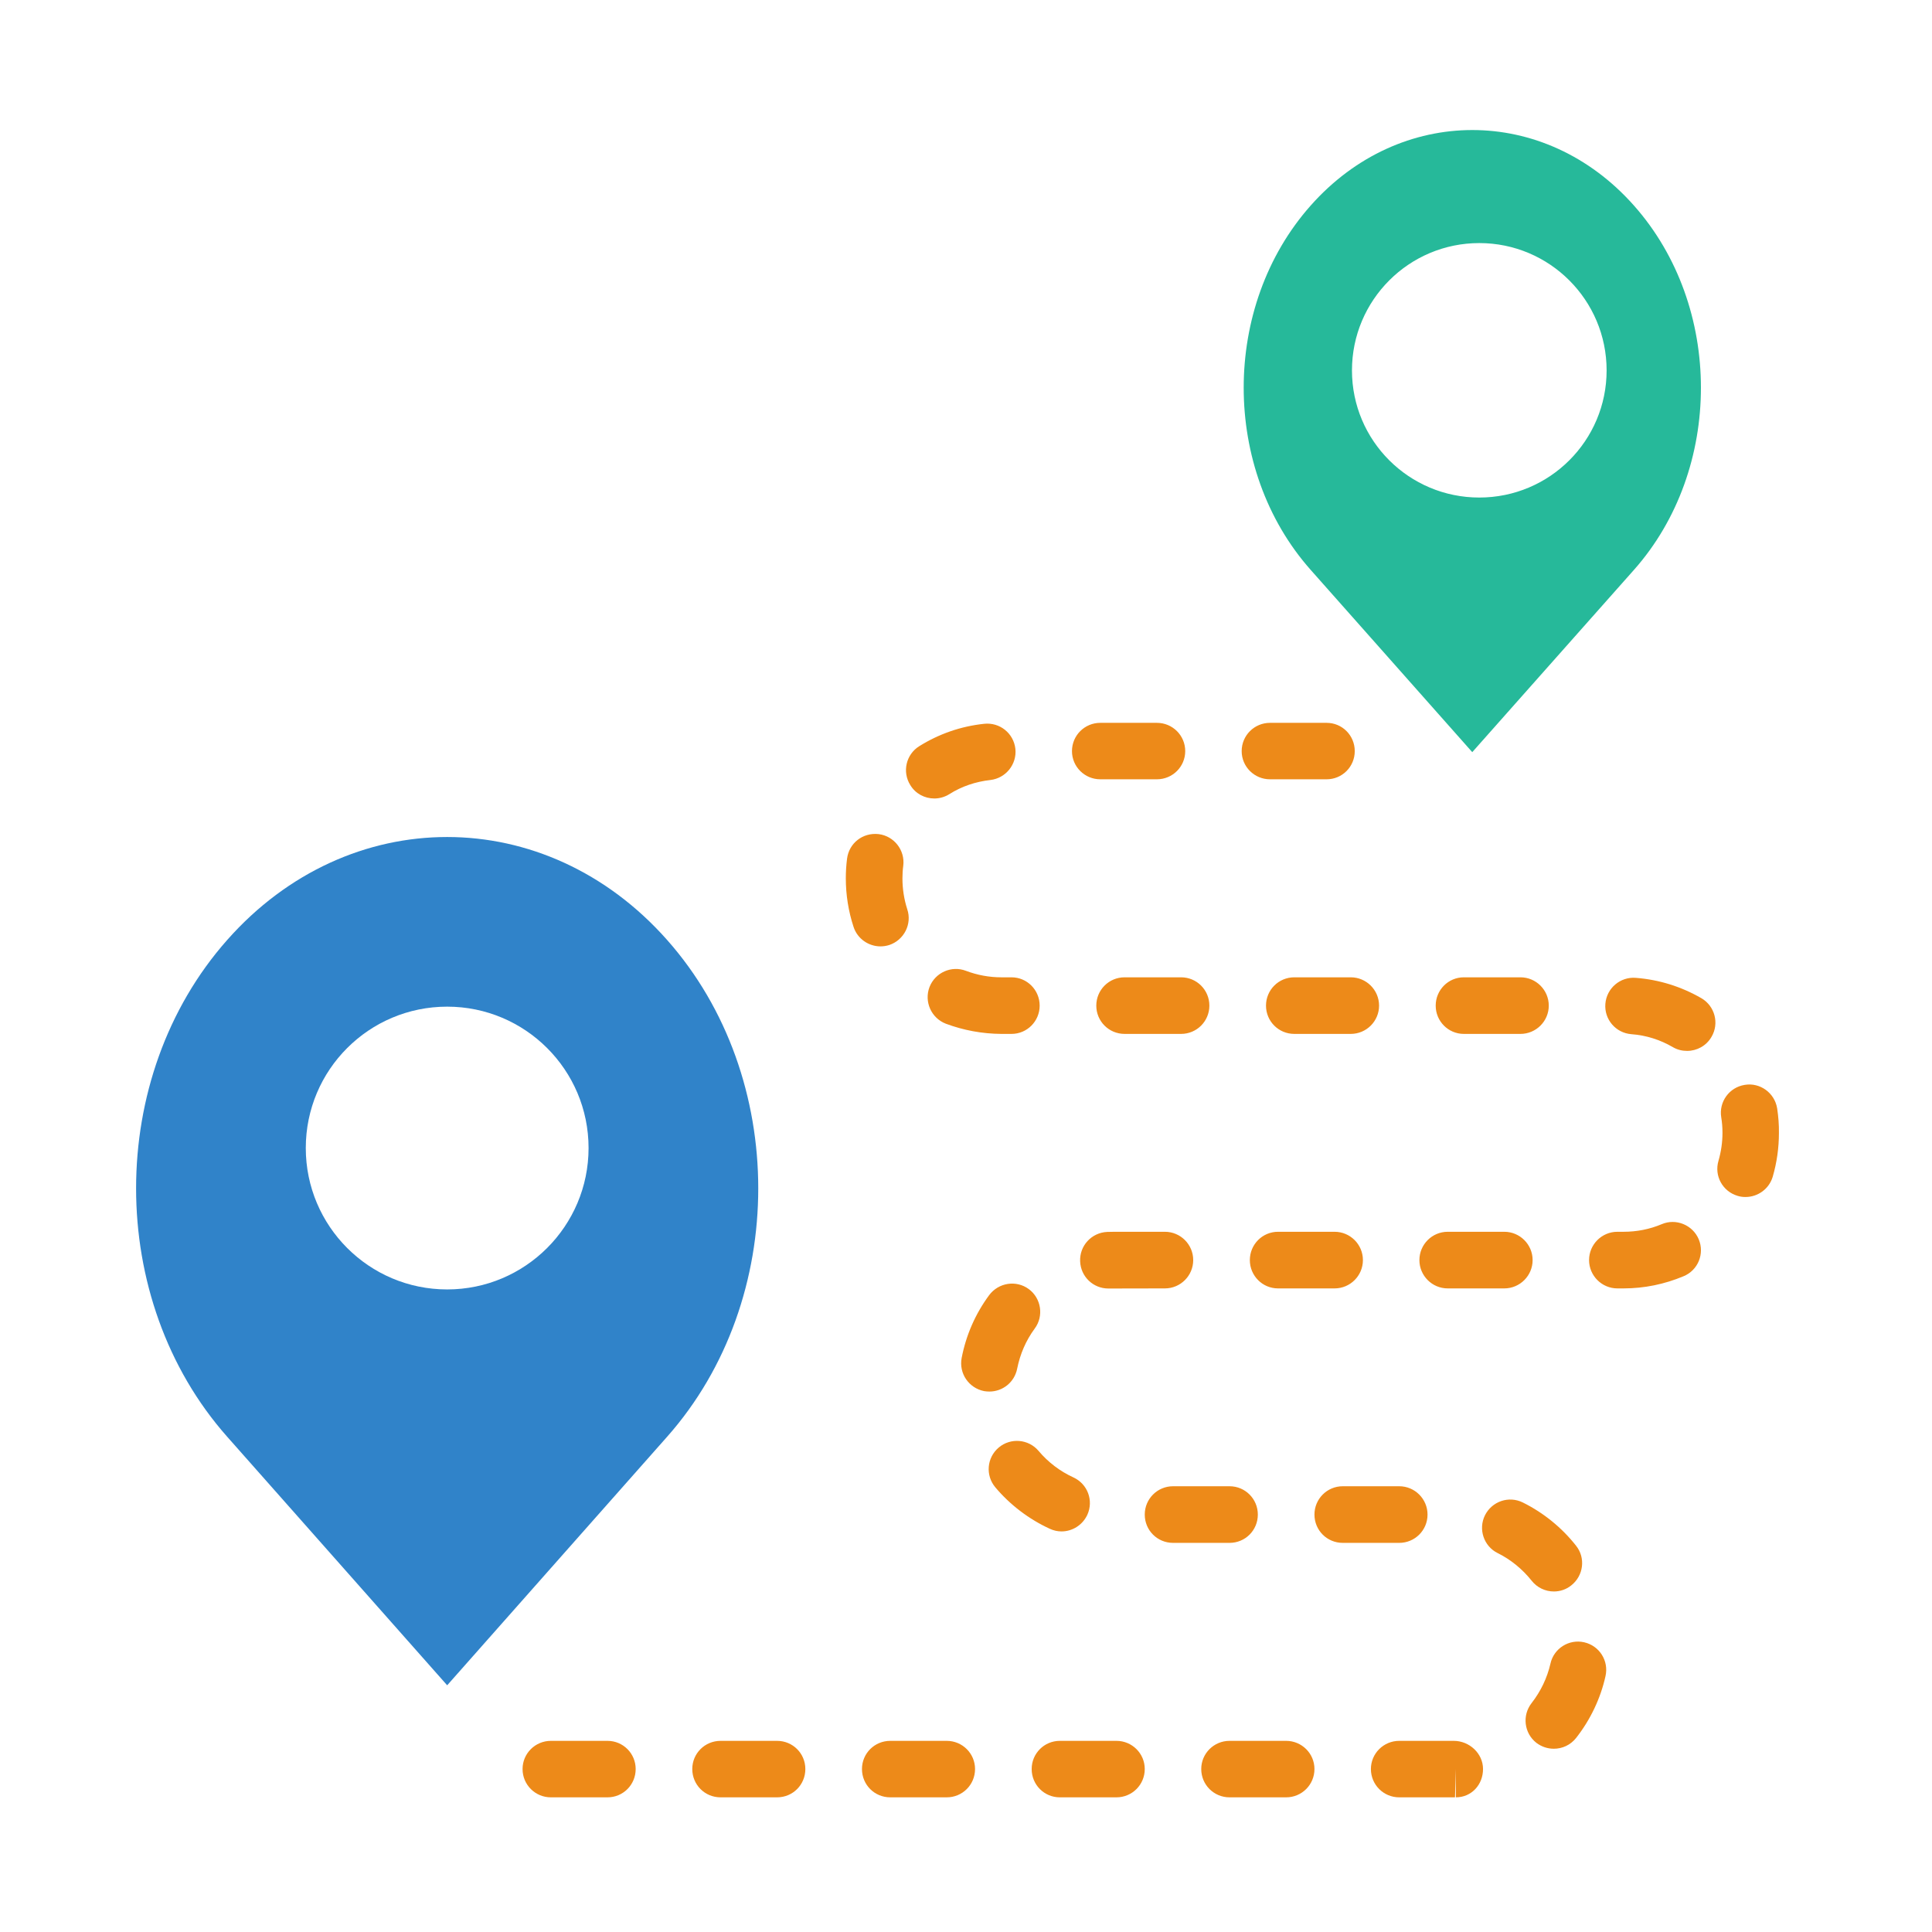 <?xml version="1.0" encoding="iso-8859-1"?>
<!-- Generator: Adobe Illustrator 23.0.6, SVG Export Plug-In . SVG Version: 6.00 Build 0)  -->
<svg version="1.1" id="Layer_1" xmlns="http://www.w3.org/2000/svg" xmlns:xlink="http://www.w3.org/1999/xlink" x="0px" y="0px"
	 viewBox="0 0 900 900" style="enable-background:new 0 0 900 900;" xml:space="preserve">
<path style="fill:#3083C9;" d="M310.765,437.866c-56.594-63.938-148.377-63.938-204.922,0c-56.595,63.873-56.595,167.561,0,231.433
	l102.469,115.774L310.765,669.3C367.376,605.427,367.376,501.739,310.765,437.866L310.765,437.866z M208.312,600.668
	c-36.406,0-65.865-29.524-65.865-65.865c0-36.407,29.458-65.865,65.865-65.865c36.342,0,65.866,29.458,65.866,65.865
	C274.177,571.144,244.653,600.668,208.312,600.668L208.312,600.668z M208.312,600.668"/>
<path style="fill:#ED8A19;" d="M651.81,837.27c-7.262,0-13.189-5.845-13.189-13.189c0-7.262,5.928-13.124,13.189-13.124h25.408
	c7.278,0,13.634,5.862,13.634,13.124c0,7.344-5.401,13.189-12.662,13.189v-13.189l-0.395,13.189H651.81z M599.135,837.27h-26.379
	c-7.262,0-13.173-5.845-13.173-13.189c0-7.262,5.911-13.124,13.173-13.124h26.379c7.261,0,13.189,5.862,13.189,13.124
	C612.324,831.425,606.396,837.27,599.135,837.27L599.135,837.27z M520.08,837.27h-26.362c-7.278,0-13.124-5.845-13.124-13.189
	c0-7.262,5.845-13.124,13.124-13.124h26.362c7.278,0,13.189,5.862,13.189,13.124C533.27,831.425,527.359,837.27,520.08,837.27
	L520.08,837.27z M441.026,837.27h-26.297c-7.344,0-13.189-5.845-13.189-13.189c0-7.262,5.845-13.124,13.189-13.124h26.297
	c7.278,0,13.189,5.862,13.189,13.124C454.215,831.425,448.304,837.27,441.026,837.27L441.026,837.27z M361.988,837.27h-26.313
	c-7.327,0-13.189-5.845-13.189-13.189c0-7.262,5.862-13.124,13.189-13.124h26.313c7.328,0,13.173,5.862,13.173,13.124
	C375.161,831.425,369.315,837.27,361.988,837.27L361.988,837.27z M282.999,837.27H256.62c-7.262,0-13.189-5.845-13.189-13.189
	c0-7.262,5.928-13.124,13.189-13.124h26.379c7.262,0,13.124,5.862,13.124,13.124C296.123,831.425,290.261,837.27,282.999,837.27
	L282.999,837.27z M723.85,814.629c-2.898,0-5.714-0.906-8.167-2.766c-5.714-4.495-6.685-12.794-2.189-18.525
	c4.248-5.467,7.212-11.642,8.759-18.327c1.532-7.081,8.612-11.576,15.693-9.978c7.13,1.614,11.575,8.628,9.962,15.758
	c-2.305,10.423-7.08,20.401-13.7,28.816C731.573,812.949,727.72,814.629,723.85,814.629L723.85,814.629z M723.85,741.371
	c-3.919,0-7.772-1.746-10.357-5.022c-4.232-5.336-9.716-9.847-15.824-12.86c-6.488-3.211-9.123-11.132-5.912-17.619
	c3.276-6.504,11.131-9.205,17.685-5.928c9.583,4.758,18.146,11.708,24.765,20.138c4.512,5.664,3.474,13.947-2.256,18.458
	C729.581,740.465,726.682,741.371,723.85,741.371L723.85,741.371z M651.81,718.73h-26.296c-7.344,0-13.19-5.862-13.19-13.189
	c0-7.262,5.846-13.19,13.19-13.19h26.296c7.278,0,13.19,5.928,13.19,13.19C665,712.868,659.089,718.73,651.81,718.73L651.81,718.73z
	 M572.756,718.73h-26.296c-7.344,0-13.19-5.862-13.19-13.189c0-7.262,5.846-13.19,13.19-13.19h26.296
	c7.344,0,13.19,5.928,13.19,13.19C585.946,712.868,580.1,718.73,572.756,718.73L572.756,718.73z M494.492,713.394
	c-1.811,0-3.672-0.395-5.467-1.235c-9.649-4.43-18.475-11.115-25.358-19.298c-4.693-5.582-3.985-13.881,1.614-18.574
	c5.532-4.643,13.832-3.936,18.525,1.597c4.446,5.285,10.028,9.517,16.219,12.35c6.62,3.03,9.518,10.802,6.488,17.438
	C504.256,710.497,499.498,713.394,494.492,713.394L494.492,713.394z M460.9,648.237c-0.823,0-1.597-0.066-2.437-0.197
	c-7.195-1.416-11.839-8.299-10.488-15.445c2.058-10.67,6.372-20.518,12.811-29.261c4.364-5.846,12.596-7.146,18.459-2.832
	c5.845,4.314,7.064,12.613,2.766,18.393c-4.117,5.598-6.817,11.905-8.167,18.656C472.608,643.858,467.142,648.237,460.9,648.237
	L460.9,648.237z M516.293,600.239c-7.015,0-12.86-5.517-13.124-12.663c-0.329-7.262,5.336-13.387,12.613-13.7
	c1.153,0,2.24-0.066,3.409-0.066h23.464c7.278,0,13.189,5.911,13.189,13.189c0,7.261-5.911,13.189-13.189,13.189l-25.786,0.05
	C516.672,600.239,516.491,600.239,516.293,600.239L516.293,600.239z M756.273,600.189h-2.833c-7.261,0-13.189-5.928-13.189-13.189
	c0-7.278,5.928-13.189,13.189-13.189h2.833c6.175,0,12.152-1.153,17.816-3.54c6.62-2.832,14.408,0.329,17.241,7.015
	c2.832,6.751-0.33,14.474-7.081,17.24C775.374,598.246,765.988,600.189,756.273,600.189L756.273,600.189z M700.764,600.189h-26.379
	c-7.261,0-13.173-5.928-13.173-13.189c0-7.278,5.912-13.189,13.173-13.189h26.379c7.262,0,13.19,5.911,13.19,13.189
	C713.954,594.261,708.026,600.189,700.764,600.189L700.764,600.189z M621.71,600.189h-26.362c-7.278,0-13.124-5.928-13.124-13.189
	c0-7.278,5.846-13.189,13.124-13.189h26.362c7.278,0,13.19,5.911,13.19,13.189C634.9,594.261,628.988,600.189,621.71,600.189
	L621.71,600.189z M813.13,557.607c-1.219,0-2.437-0.132-3.671-0.527c-6.998-2.058-10.999-9.32-8.925-16.334
	c1.219-4.249,1.86-8.612,1.86-12.992c0-2.569-0.197-4.957-0.576-7.262c-1.169-7.213,3.722-13.963,10.934-15.116
	c7.13-1.219,13.947,3.722,15.116,10.934c0.576,3.853,0.889,7.723,0.823,11.51c0,6.817-0.955,13.7-2.881,20.32
	C824.13,553.869,818.861,557.607,813.13,557.607L813.13,557.607z M785.928,489.552c-2.256,0-4.512-0.511-6.636-1.746
	c-5.977-3.474-12.465-5.533-19.348-6.043c-7.278-0.576-12.679-6.882-12.102-14.144c0.576-7.278,6.949-12.679,14.161-12.102
	c10.867,0.84,21.159,4.067,30.545,9.468c6.306,3.656,8.431,11.757,4.758,17.997C794.869,487.23,790.423,489.552,785.928,489.552
	L785.928,489.552z M708.289,481.632h-26.379c-7.261,0-13.107-5.912-13.107-13.172c0-7.278,5.846-13.19,13.107-13.19h26.379
	c7.262,0,13.19,5.912,13.19,13.19C721.479,475.72,715.551,481.632,708.289,481.632L708.289,481.632z M629.235,481.632h-26.296
	c-7.344,0-13.189-5.912-13.189-13.172c0-7.278,5.846-13.19,13.189-13.19h26.296c7.278,0,13.19,5.912,13.19,13.19
	C642.425,475.72,636.513,481.632,629.235,481.632L629.235,481.632z M550.181,481.632h-26.296c-7.344,0-13.19-5.912-13.19-13.172
	c0-7.278,5.846-13.19,13.19-13.19h26.296c7.344,0,13.19,5.912,13.19,13.19C563.37,475.72,557.525,481.632,550.181,481.632
	L550.181,481.632z M471.208,481.632h-4.775c-8.875-0.065-17.553-1.663-25.852-4.758c-6.751-2.635-10.16-10.226-7.591-17.043
	c2.635-6.818,10.292-10.16,16.977-7.591c5.285,1.992,10.818,3.03,16.532,3.03h4.709c7.261,0,13.107,5.912,13.107,13.19
	C484.315,475.72,478.47,481.632,471.208,481.632L471.208,481.632z M410.151,440.861c-5.516,0-10.736-3.541-12.531-9.073
	c-2.388-7.262-3.606-14.919-3.606-22.641c0-3.145,0.198-6.175,0.576-9.139c0.906-7.195,7.278-12.283,14.738-11.444
	c7.196,0.906,12.35,7.525,11.444,14.737c-0.263,1.927-0.378,3.919-0.378,5.912c0,4.89,0.757,9.715,2.239,14.342
	c2.322,6.883-1.482,14.342-8.364,16.664C412.868,440.663,411.502,440.861,410.151,440.861L410.151,440.861z M435.246,371.966
	c-4.446,0-8.743-2.19-11.196-6.24c-3.853-6.175-1.992-14.276,4.182-18.13c9.204-5.731,19.364-9.27,30.232-10.424
	c7.262-0.773,13.7,4.38,14.54,11.642c0.774,7.195-4.446,13.7-11.641,14.54c-6.883,0.774-13.387,2.947-19.167,6.62
	C440.005,371.324,437.618,371.966,435.246,371.966L435.246,371.966z M617.989,363.025H591.61c-7.262,0-13.189-5.846-13.189-13.124
	c0-7.328,5.928-13.173,13.189-13.173h26.379c7.262,0,13.107,5.846,13.107,13.173C631.096,357.18,625.251,363.025,617.989,363.025
	L617.989,363.025z M538.934,363.025h-26.379c-7.261,0-13.189-5.846-13.189-13.124c0-7.328,5.928-13.173,13.189-13.173h26.379
	c7.262,0,13.189,5.846,13.189,13.173C552.124,357.18,546.196,363.025,538.934,363.025L538.934,363.025z M538.934,363.025"/>
<path style="fill:#26B99A;" d="M761.151,95.747c-41.545-46.896-109.023-46.896-150.584,0c-41.61,46.879-41.61,122.838,0,169.735
	l75.267,84.9l75.317-84.9C802.761,218.585,802.761,142.626,761.151,95.747L761.151,95.747z M689.111,231.774
	c-32.735,0-59.312-26.494-59.312-59.228c0-32.752,26.577-59.312,59.312-59.312s59.311,26.56,59.311,59.312
	C748.422,205.28,721.846,231.774,689.111,231.774L689.111,231.774z M689.111,231.774"/>
</svg>

